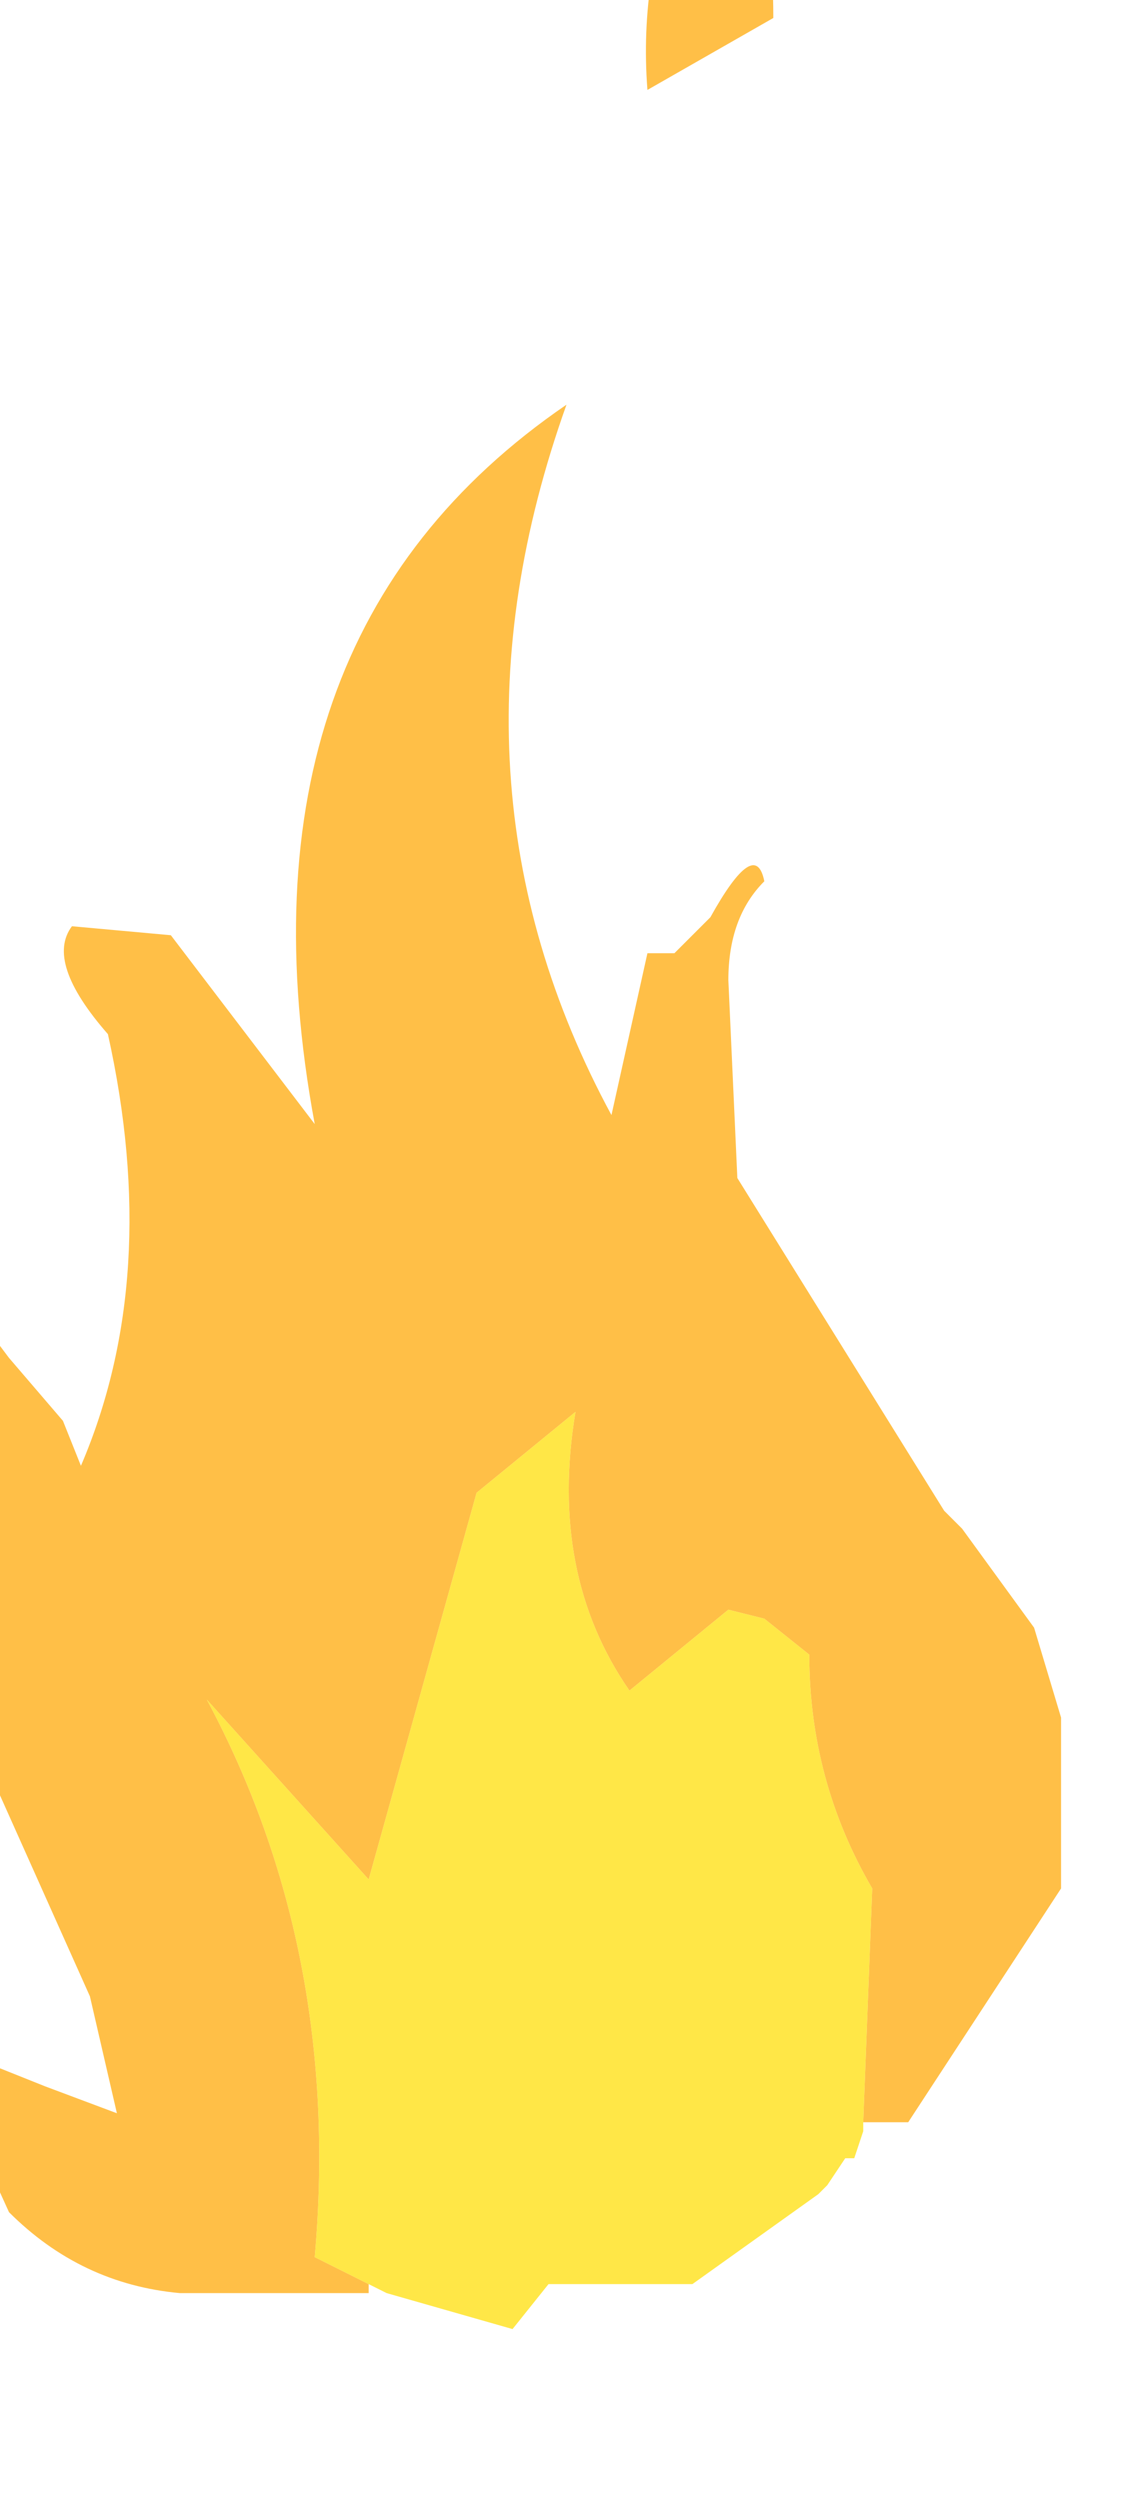 <?xml version="1.0" encoding="UTF-8" standalone="no"?>
<svg xmlns:xlink="http://www.w3.org/1999/xlink" height="13.9px" width="6.3px" xmlns="http://www.w3.org/2000/svg">
  <g transform="matrix(1.0, 0.0, 0.0, 1.0, 0.0, 0.0)">
    <path d="M3.85 -0.95 Q4.3 -0.9 4.3 0.1 L3.6 0.5 Q3.55 -0.15 3.8 -0.75 L3.85 -0.95 M2.05 12.7 L2.05 12.75 1.0 12.75 Q0.45 12.7 0.05 12.3 L-0.2 11.75 0.0 11.5 0.25 11.6 0.65 11.75 0.5 11.1 -0.35 9.2 -0.35 8.85 -0.3 8.25 -0.1 7.35 0.05 7.55 0.35 7.9 0.45 8.15 Q0.9 7.1 0.6 5.75 0.25 5.35 0.4 5.15 L0.95 5.2 1.75 6.25 Q1.25 3.55 3.15 2.25 2.4 4.35 3.4 6.2 L3.6 5.3 3.75 5.3 3.95 5.1 Q4.2 4.65 4.25 4.9 4.05 5.1 4.05 5.45 L4.1 6.55 5.25 8.4 5.35 8.5 5.75 9.05 5.9 9.55 5.9 10.5 5.05 11.8 4.8 11.8 4.85 10.5 Q4.5 9.9 4.5 9.2 L4.25 9.0 4.05 8.95 3.5 9.4 Q3.05 8.75 3.2 7.85 L2.65 8.3 2.05 10.45 1.15 9.45 Q1.9 10.85 1.75 12.55 L2.05 12.7" fill="#ffa600" fill-opacity="0.722" fill-rule="evenodd" stroke="none"/>
    <path d="M2.05 12.7 L1.75 12.55 Q1.9 10.85 1.15 9.45 L2.05 10.45 2.65 8.3 3.2 7.85 Q3.05 8.75 3.5 9.4 L4.05 8.95 4.25 9.0 4.5 9.2 Q4.5 9.9 4.85 10.5 L4.8 11.8 4.8 11.85 4.75 12.0 4.7 12.0 4.6 12.15 4.55 12.2 3.85 12.7 3.05 12.7 2.85 12.95 2.15 12.75 2.05 12.7" fill="#ffdd00" fill-opacity="0.722" fill-rule="evenodd" stroke="none"/>
  </g>
</svg>
